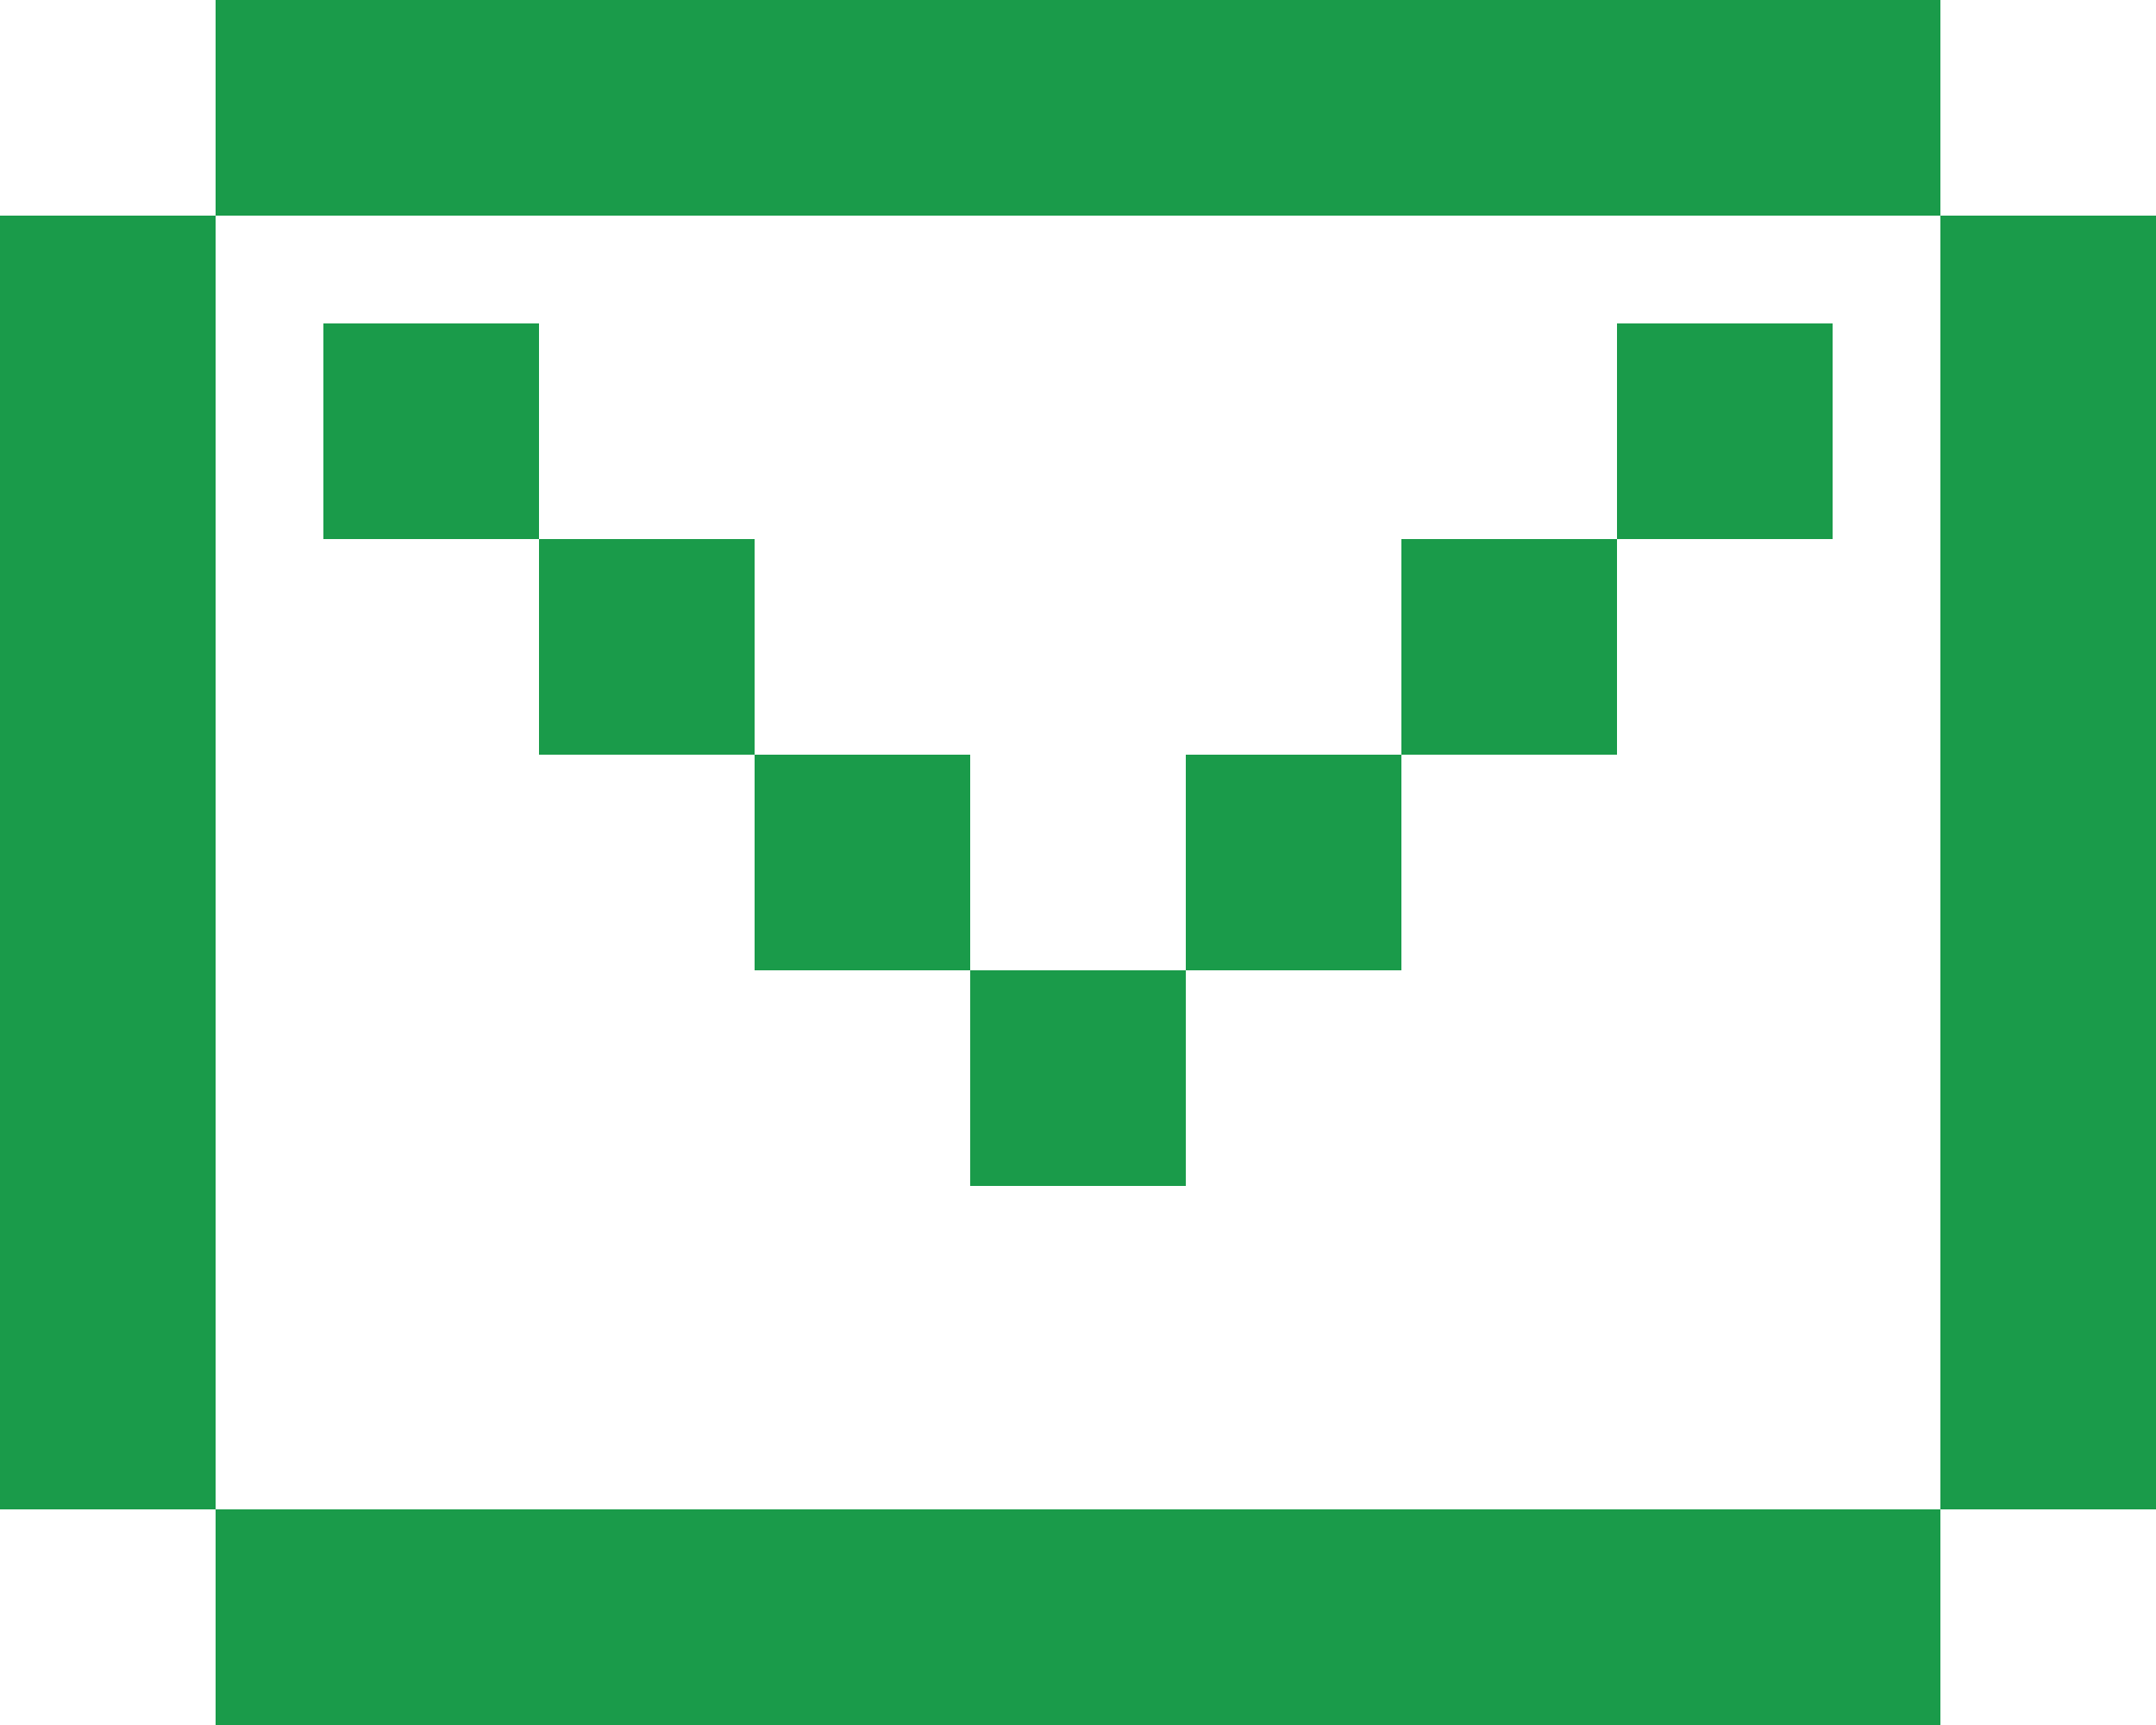 <?xml version="1.0" encoding="UTF-8"?>
<svg width="20px" height="16px" viewBox="0 0 20 16" version="1.1" xmlns="http://www.w3.org/2000/svg" xmlns:xlink="http://www.w3.org/1999/xlink">
    <!-- Generator: Sketch 52 (66869) - http://www.bohemiancoding.com/sketch -->
    <title>Mask</title>
    <desc>Created with Sketch.</desc>
    <defs>
        <path d="M20,14 L18,14 L18,16 L2,16 L2,14 L0,14 L0,2 L2,2 L2,0 L18,0 L18,2 L20,2 L20,14 Z M2,2 L2,14 L18,14 L18,2 L2,2 Z M5,5 L7,5 L7,7 L5,7 L5,5 Z M7,7 L9,7 L9,9 L7,9 L7,7 Z M9,9 L11,9 L11,11 L9,11 L9,9 Z M11,7 L13,7 L13,9 L11,9 L11,7 Z M13,5 L15,5 L15,7 L13,7 L13,5 Z M15,3 L17,3 L17,5 L15,5 L15,3 Z M3,3 L5,3 L5,5 L3,5 L3,3 Z" id="path-1"></path>
    </defs>
    <g id="Symbols" stroke="none" stroke-width="1" fill="none" fill-rule="evenodd">
        <g id="Header" transform="translate(-1064, -23)">
            <g id="Button">
                <g transform="translate(1064, 19)">
                    <g id="Group-8" transform="translate(0, 4)">
                        <mask id="mask-2" fill="white">
                            <use xlink:href="#path-1"></use>
                        </mask>
                        <use id="Mask" fill="#1A9B4A" fill-rule="nonzero" xlink:href="#path-1"></use>
                    </g>
                </g>
            </g>
        </g>
    </g>
</svg>